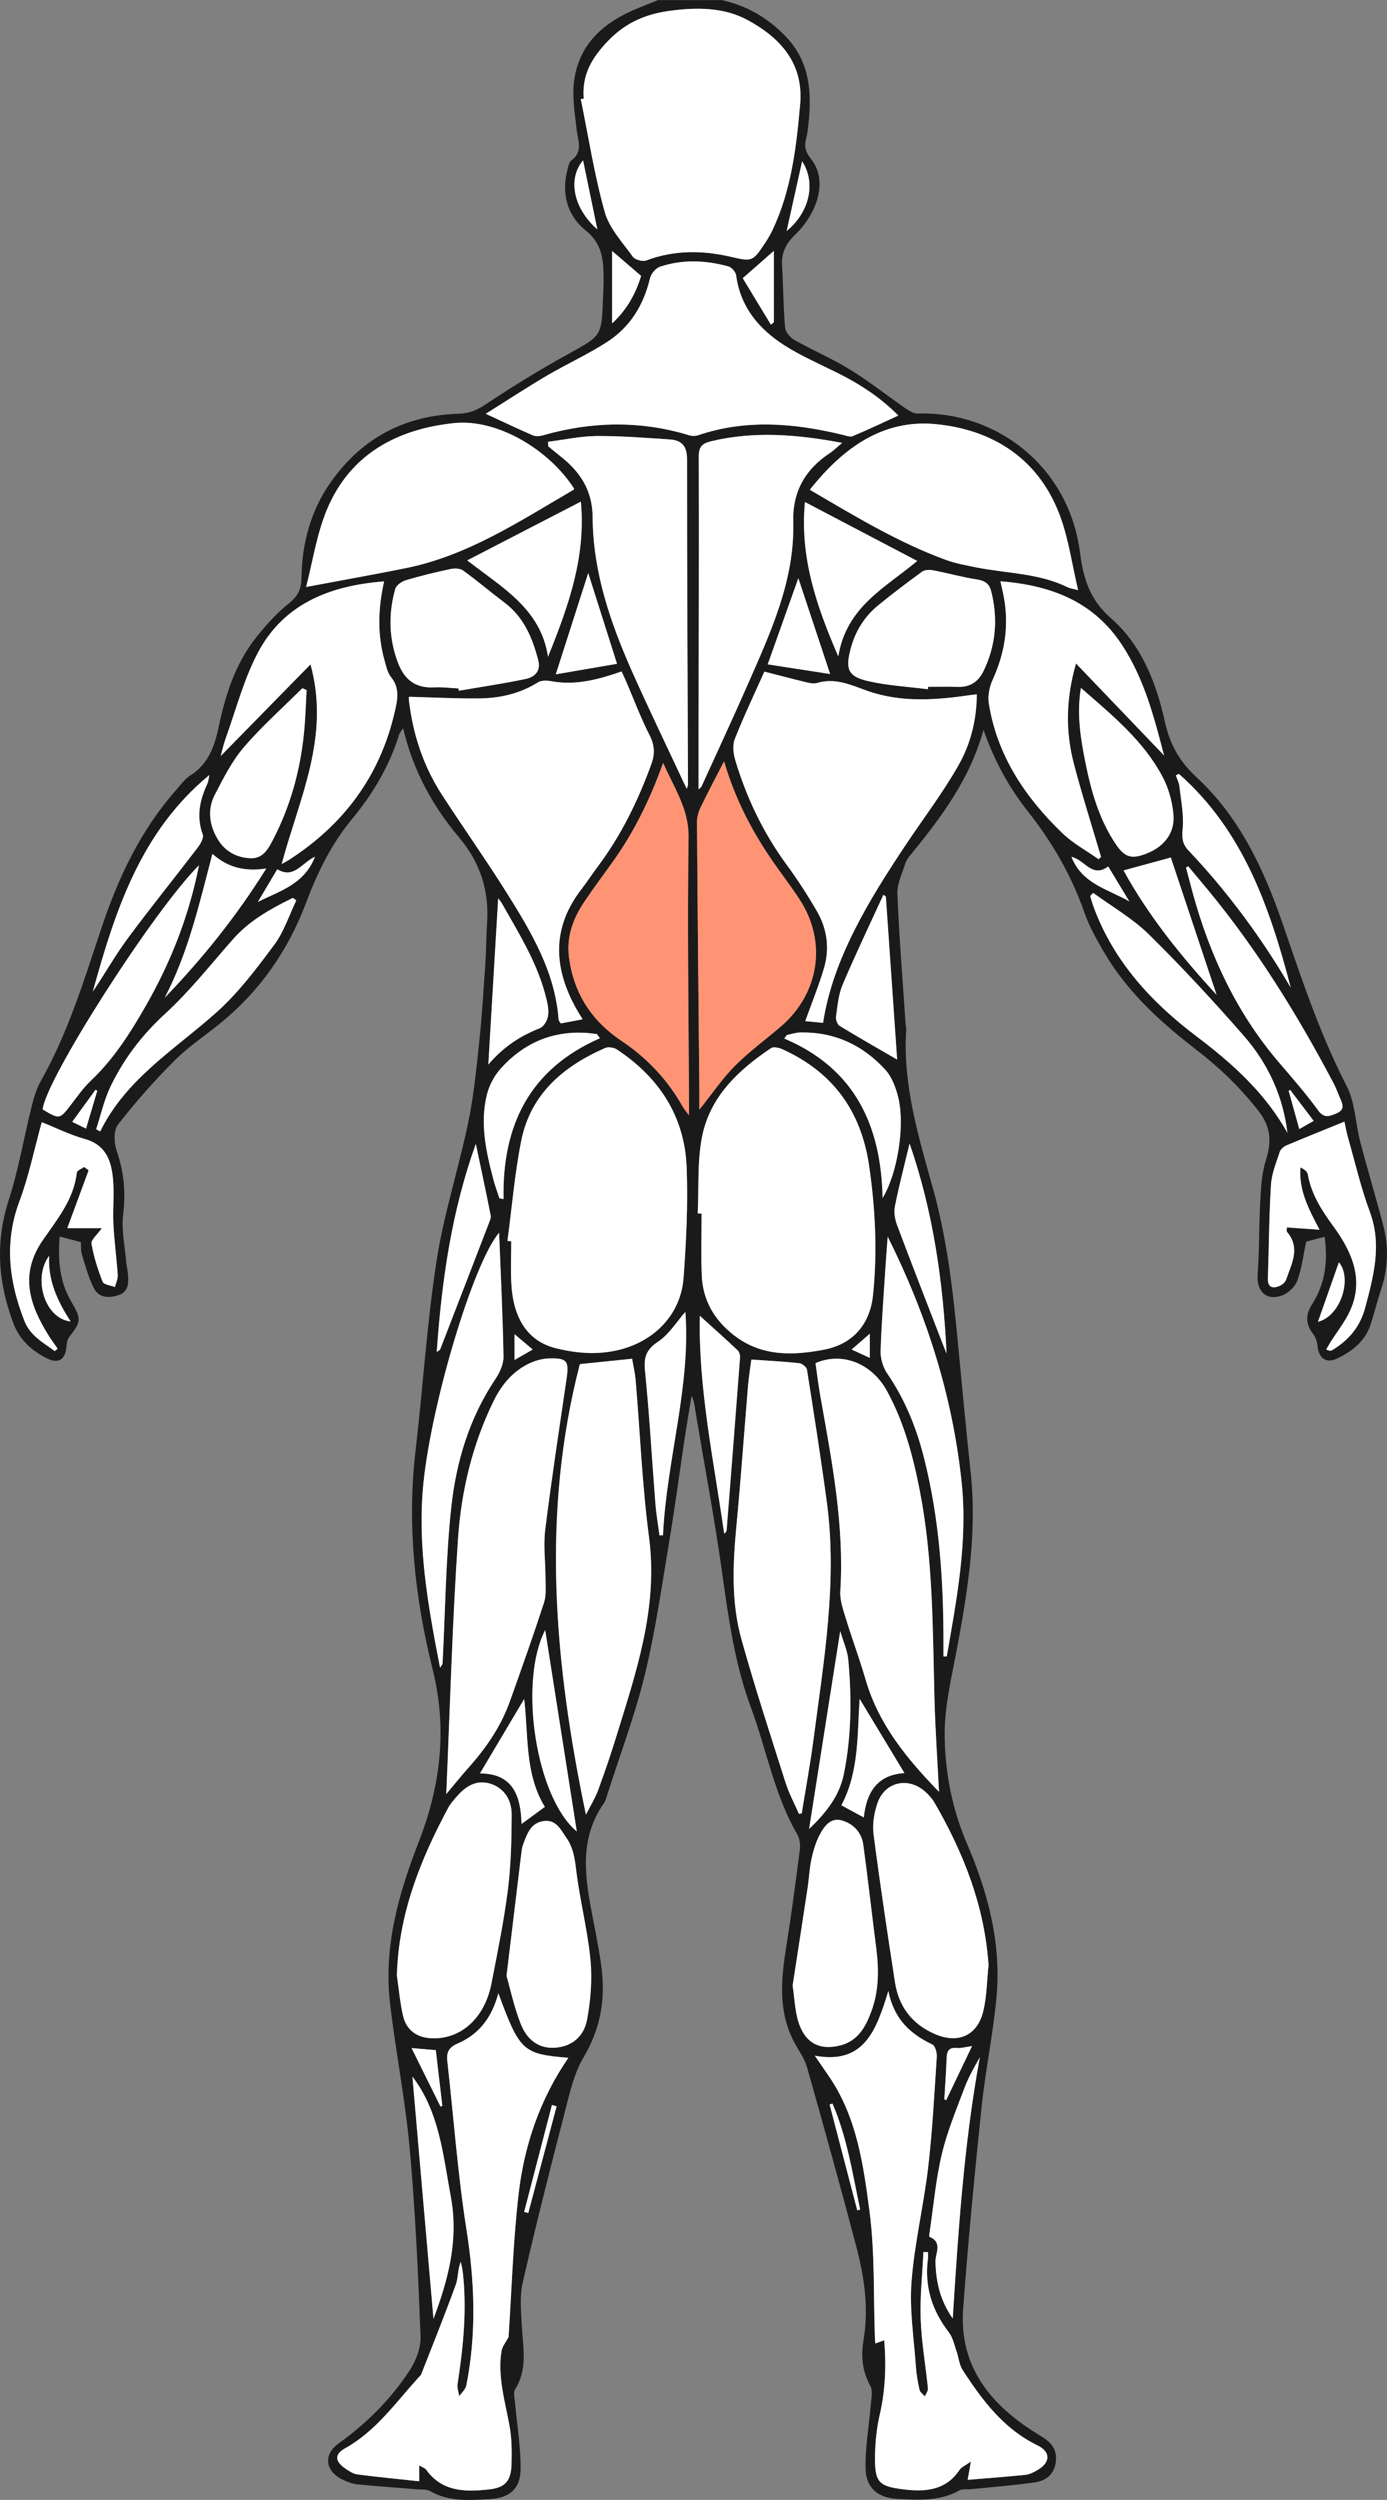 <?xml version="1.0" encoding="UTF-8"?>
<svg id="Capa_2" data-name="Capa 2" xmlns="http://www.w3.org/2000/svg" viewBox="0 0 567.34 1022.3">
  <rect x="0" y="0" width="567.34" height="1022.3" fill="#808080" stroke="none"/>
  <defs>
    <style>
      .cls-1 {
        fill: #fff;
      }

      .cls-2 {
        fill: #ff9474;
      }

      .cls-3 {
        fill: #1a1a1a;
      }
    </style>
  </defs>
  <g id="Capa_1-2" data-name="Capa 1">
    <path class="cls-3" d="m295.11,0c10.34,2.3,19.04,7.31,26.38,15.02,10.13,10.65,10.62,23.48,9.07,36.89-.17,1.48-.34,2.99-.74,4.42-.92,3.29-.55,5.54,1.93,8.69,4.74,6.03,4.2,13.59,1.07,20.4-1.76,3.82-4.38,7.51-7.42,10.41-3.8,3.61-5.83,7.4-5.51,12.68.52,8.47.51,16.97,1.23,25.42.16,1.83,2.09,4.11,3.82,5.09,7.53,4.25,15.54,7.67,22.88,12.19,7.76,4.77,14.93,10.5,22.44,15.69,1.53,1.06,3.47,2.28,5.17,2.22,31.98-1.05,61.74,21.49,66.31,56.68,1.4,10.75,3.88,19.3,12.75,27.07,12.36,10.82,18.47,26.22,21.99,42.28,1.96,8.96,5.8,16.09,12.91,22.66,17.48,16.16,27.44,37.27,35.13,59.54,7.8,22.59,15.25,45.29,26.29,66.68,3.53,6.83,3.62,15.39,5.63,23.06,2.98,11.4,6.42,22.69,9.38,34.09,2.26,8.71,1.99,17.44-.88,26.07-1.57,4.72-2.74,9.58-4.27,14.32-2.21,6.82-7.43,10.92-13.54,13.91-4.57,2.24-7.69.06-8.19-4.97-.17-1.69-.72-3.6-1.74-4.9-3.22-4.11-3.26-7.95-.44-12.35,5.36-8.35,6.44-17.59,5.06-27.49-2.75.73-5.27,1.39-7.54,1.99-1.16,5.42-1.77,10.92-3.64,15.96-.95,2.55-3.83,5.27-6.44,6.14-6.52,2.18-10.29-2.02-9.77-8.83.75-9.73.51-19.53,1.05-29.28.32-5.73.55-11.68,2.26-17.07,2.38-7.53,2.33-13.54-2.91-20.29-7.45-9.59-15.96-17.77-25.51-25.12-14.72-11.33-28.36-23.78-37.83-40.05-3-5.15-5.98-10.46-7.93-16.06-5.31-15.26-13.26-28.91-23.24-41.51-7.86-9.93-13.74-20.98-18.04-33.19-5.42,19.96-17.34,35.9-30.02,51.39-.73.9-1.52,1.87-1.85,2.95-1.28,4.21-3.51,8.51-3.34,12.7.72,17.77,2.17,35.52,3.36,53.27.06.83.29,1.66.24,2.48-1.44,22.51,5.09,43.68,11,64.93,5.73,20.61,8.15,41.73,10.16,62.93,1.68,17.72,3.33,35.44,5.23,53.13,2.61,24.32-1.17,48.09-5.6,71.86-2.18,11.71-5.13,23.56-5.05,35.33.1,15.21,3,30.25,9.17,44.6,8.48,19.72,13.96,40.38,12.08,62.08-1.32,15.21-4.55,30.25-6.14,45.45-2.86,27.45-5.51,54.93-7.54,82.45-1.81,24.45,11.98,40.24,31.47,52,4.38,2.64,6.98,5.33,6.44,10.54-.53,5.14-3.89,7.88-8.41,8.55-8.69,1.29-17.48,1.92-26.22,2.82-1.64.17-3.58-.21-4.89.53-7.87,4.45-16.4,3.87-24.87,3.5-8.23-.36-13.24-4.34-13.44-12.46-.21-8.69,1.42-17.41,2.13-26.13.21-2.56.91-5.65-.18-7.64-3.3-6.04-3.92-12.13-2.79-18.77,2.23-13.05.29-25.93-3.03-38.51-6.42-24.41-13.19-48.72-20.07-73.01-1.01-3.58-3.37-6.78-5.16-10.13-6.8-12.69-5.46-25.99-3.31-39.47,2.1-13.12,3.84-26.29,5.53-39.47.26-2.02-.08-4.51-1.08-6.24-9.38-16.18-12.53-34.61-18.94-51.85-6.78-18.25-9.26-37.31-11.96-56.42-2.99-21.2-6.98-42.25-10.5-63.37-.42-2.54-.59-5.12-1.8-7.75-.97,5.94-1.99,11.86-2.89,17.81-2.05,13.62-3.84,27.28-6.11,40.86-3.09,18.47-5.69,37.09-10.09,55.26-4.06,16.75-10.21,32.98-15.46,49.44-.35,1.1-.64,2.31-1.28,3.23-10.45,14.84-7.72,30.92-4.57,47.08,1.33,6.85,2.72,13.71,3.58,20.62,1.6,12.85-.53,24.75-7.36,36.27-4.13,6.96-5.88,15.48-7.96,23.49-5.91,22.83-11.7,45.69-16.95,68.68-1.3,5.69-.67,11.91-.35,17.86.46,8.75,2.45,17.54-2.75,25.75-.8,1.27-.22,3.5-.06,5.27.8,9.06,2.35,18.12,2.31,27.18-.03,8.22-4.51,12.03-12.63,12.46-8.29.44-16.64,1.19-24.36-3.28-1.44-.83-3.54-.58-5.34-.73-8.11-.67-16.24-1.23-24.34-2.02-1.94-.19-3.9-.91-5.69-1.72-7.52-3.42-8.66-10.32-2.03-15.07,11.39-8.15,21.11-17.9,28.79-29.47,2.69-4.06,4.85-9.53,4.67-14.26-.97-25.59-2.13-51.19-4.43-76.69-1.79-19.84-5.7-39.48-8.04-59.28-2.73-23.11,3.37-44.79,11.68-66.11,8.93-22.92,11.84-46.22,5.73-70.72-7.31-29.34-10.53-59.2-6.97-89.55,3.02-25.76,4.6-51.72,8.55-77.32,2.95-19.14,9.03-37.78,12.99-56.8,2.26-10.84,3.33-21.95,4.5-32.99,1.14-10.75,1.78-21.55,2.52-32.34.36-5.31.3-10.65.67-15.95.93-13.39-2.69-24.86-11.57-35.39-10.77-12.77-18.75-27.41-22.77-44.53-.75,1.2-1.39,1.88-1.64,2.69-3.99,12.91-10.79,24.27-19.35,34.61-8.49,10.24-14.14,22.01-18.79,34.32-7.2,19.08-18.44,35.32-34.15,48.37-6.4,5.32-13.5,9.91-19.36,15.75-8.32,8.29-16.16,17.15-23.37,26.41-1.84,2.37-1.61,7.54-.48,10.79,2.96,8.55,3.73,16.93,2.62,25.94-.76,6.14.67,12.55,1.2,18.83.18,2.15.74,4.27.85,6.42.16,3.25-.05,6.41-3.92,7.71-4.05,1.36-8.07,1.12-10.1-2.81-2.24-4.33-3.47-9.2-4.93-13.9-.47-1.52-.28-3.26-.39-4.95-2.92-.77-5.6-1.47-8.68-2.28-.72,9.49-.11,18.37,4.76,26.62,4.25,7.2,4.04,8.07-.9,14.58-.71.94-.97,2.37-1.05,3.6-.39,5.54-3.28,7.46-8.21,4.91-6.02-3.11-10.88-7.32-13.44-14.05-6.37-16.73-7.58-33.32-1.96-50.68,3.97-12.26,6.09-25.12,9.22-37.67.92-3.68,1.95-7.5,3.8-10.76,11.14-19.69,17.69-41.16,24.78-62.43,6.9-20.68,16-40.15,30.59-56.66,1.87-2.12,3.59-4.59,5.91-6.05,7.44-4.7,9.9-12.03,11.59-19.98,2.75-12.95,6.72-25.48,14.99-36.05,4.07-5.2,8.59-10.24,13.73-14.33,3.73-2.96,5.05-5.91,5.11-10.42.2-14.29,3.86-27.74,12.18-39.43,12.67-17.83,30.28-27.06,52.15-27.67,4.39-.12,7.56-1.54,11.2-3.96,10.89-7.28,22.1-14.12,33.57-20.46,13.5-7.46,13.67-7.16,14.22-22.43.1-2.83.27-5.66.25-8.49-.05-7.44-.39-14.06-7.41-19.7-7.44-5.98-9.97-15.13-7.32-24.93.34-1.27.62-2.95,1.54-3.61,4.89-3.56,2.69-8.02,2.19-12.5-.74-6.73-1.96-13.69-1.03-20.28,2.18-15.44,12.75-24.19,26.54-29.68,2.58-1.03,5.16-2.08,7.74-3.12,8.66,0,17.32,0,25.99,0Zm-56.34,40.33c-.4.06-.81.12-1.21.18,3.15,15.42,5.56,31.05,9.79,46.16,1.87,6.67,7.27,12.43,11.49,18.29.9,1.25,4,2.1,5.48,1.54,11.33-4.27,22.77-4.2,34.33-1.56,9.08,2.08,9.19,2.16,14.44-5.81,1.09-1.66,2.11-3.4,2.95-5.19,7.64-16.22,9.68-33.69,11.24-51.24,1.49-16.8-8.07-27.24-21.47-34.5-9.77-5.3-20.91-5.25-31.71-3.81-9.61,1.28-17.99,4.62-25.31,12.24-6.79,7.06-10.83,13.99-10.03,23.68Zm-31.2,467.13c.52.06,1.04.11,1.55.17,0,5.82-.27,11.66.05,17.47.81,14.37,6.95,23.45,18.13,26.23,5.27,1.31,10.86,2.14,16.27,1.98,20.54-.62,34.76-13.72,36.02-30.59,1.12-15.06,1.87-30.24,1.28-45.31-.81-20.87-11.26-36.82-28.58-48.25-1.23-.81-3.52-1.13-4.82-.56-17.11,7.51-30.48,18.85-34.28,38.01-2.67,13.46-3.8,27.23-5.62,40.86Zm77.83-11.23c.53,0,1.06.02,1.6.03,0,8.47-.29,16.95.08,25.41.43,10.02,5.04,17.99,12.96,24.22,11.3,8.88,24.12,8.52,37.09,6.03,11.85-2.27,18.77-10.49,19.99-22.34,1.8-17.62.96-35.07-1.57-52.64-3.25-22.52-14.72-38.33-35.25-47.75-1.45-.67-3.82-1.28-4.87-.58-13.44,8.98-25.07,19.92-28.27,36.38-1.97,10.14-1.25,20.81-1.74,31.24Zm-118.03-211.28c.02-.1-.22.38-.17.82,1.55,14.09,5.84,27.29,13.55,39.2,8.76,13.53,18.11,26.68,26.65,40.34,9.97,15.93,19.65,32.11,21.08,51.59.04.57.59,1.1.88,1.6,3.04-.57,5.84-1.09,8.95-1.68-1.12-1.87-1.93-3.12-2.66-4.42-9.32-16.77-10-33.13,2.27-48.91,2.24-2.89,4.22-5.98,6.41-8.9,9.68-12.87,16.64-27.14,22.12-42.22,1.51-4.15,1.3-7.7-.79-11.8-3.62-7.07-6.39-14.58-9.54-21.9-.63-1.46-1.33-2.88-1.89-4.1-9.74,3.42-18.96,5.8-28.84,3.97-1.72-.32-3.98-.36-5.35.49-7.31,4.57-15.36,6.45-23.75,6.56-9.56.13-19.14-.4-28.94-.66Zm169.32,133.33c3.87-25.81,18.68-50.14,33.9-72.93,7.19-10.76,15.08-21.11,21.45-32.33,4.96-8.72,7.49-18.62,7.52-29.07-.91.1-1.39.14-1.87.21-14.41,2.12-28.96,3.33-42.9-1.63-6.85-2.43-13.13-5.45-20.57-3.21-1.34.4-3.01.05-4.45-.3-5.75-1.39-11.46-2.9-17.1-4.35-4.04,9.05-8.39,18.17-12.1,27.55-.99,2.5-.61,5.97.2,8.67,4.6,15.38,11.44,29.69,20.99,42.71,4.51,6.14,8.68,12.58,12.48,19.19,4.14,7.2,5.18,15.16,2.81,23.15-2.15,7.24-5.02,14.27-7.66,21.65,2.16.21,4.58.44,7.3.71Zm-132.83,396.84c-2.66,10.07-8.03,16.82-16.59,20.52-3.54,1.53-4.7,3.49-4.29,7.12,2.58,22.95,4.24,46.04,7.82,68.83,3.37,21.46,4.19,42.64-.05,63.93-.32,1.59-1.9,2.93-2.89,4.38-.25-1.64-.93-3.34-.69-4.9,2.36-15.33,3.93-30.68,2.1-46.19-.15-1.31-.53-2.59-.8-3.88-1.3,3.25-1,6.58-2.04,9.42-4.45,12.2-9.28,24.26-14.02,36.35-.29.73-1,1.32-1.55,1.93-9.21,10.2-17.19,21.6-29.64,28.54-4.53,2.53-4.23,5.36.1,8.35,1.48,1.03,3.18,2.14,4.9,2.36,8.31,1.08,16.65,1.88,25.26,2.8v-6.5c1.31.79,2.36,1.09,2.86,1.78,6.57,9.12,16.06,9.1,25.7,8.06,6.56-.71,9.01-3.47,9.2-10.19.15-5.13.14-10.37-.74-15.39-1.81-10.28-5.04-20.38-3.35-30.98.31-1.95,1.82-3.7,2.89-5.78,1.27-19.05,1.83-38.84,4.1-58.44,2.3-19.92,8.71-38.78,20.36-55.73-18.63-1.54-19.9-2.7-28.63-26.4Zm157.83,141.91c.89,10.6.44,20.58-1.86,30.56-1.22,5.29-1.79,10.83-1.89,16.27-.21,11.31,1.26,12.96,12.45,14.22,8.59.97,16.71.12,22.13-8.08.74-1.12,2.28-1.7,4.62-3.37-.59,3.33-.88,5-1.31,7.46,8.21-.69,15.97-1.24,23.7-2.06,1.74-.19,3.49-1.12,5.04-2.05,5.19-3.11,5.21-7.35-.25-10.01-13.8-6.72-22.52-18.4-30.53-30.75-1.46-2.26-1.66-5.31-2.59-7.95-.91-2.57-1.5-5.45-3.1-7.53-6.84-8.87-9.97-18.66-8.55-29.84.12-.96.02-1.95.02-2.92-.62-.02-1.23-.04-1.85-.06-.42,9.16-1.43,18.35-1.11,27.49.34,9.44,2.02,18.84,2.96,28.27.1,1.04-.81,2.19-1.25,3.29-.76-.89-1.96-1.68-2.19-2.69-.7-3.07-1.25-6.21-1.47-9.35-.79-11.59-2.68-23.28-1.81-34.76,1.19-15.69,4.97-31.17,6.81-46.84,1.76-15.01,2.53-30.15,3.53-45.24.11-1.68-.63-4.46-1.79-5.01-8.94-4.25-15.71-10.26-18.02-21.9-4.94,16.13-9.9,30.2-30.1,26.45,2.24,3.27,4.22,6.12,6.16,8.99,11.07,16.45,13.72,35.66,16.21,54.47,2.26,17.06,1.6,34.51,2.23,51.78.03.8.12,1.59.19,2.46,1.24-.45,2.22-.81,3.62-1.31ZM198.7,169.22c7.58,3.5,13.39,6.28,19.3,8.81,1.16.5,2.82.34,4.11-.03,19.99-5.71,39.94-6.08,59.93.03,1.12.34,2.55.28,3.67-.1,19.65-6.62,39.29-4.87,58.95-.13,1.37.33,3.04,1,4.16.53,6.17-2.58,12.21-5.46,18.63-8.4-7.72-7.83-16.65-13.43-26.26-18.12-6.86-3.35-13.9-6.49-20.31-10.58-10.46-6.66-18.02-15.65-19.76-28.59-.19-1.38-1.82-3.31-3.15-3.68-9.31-2.58-18.76-2.96-28.01.11-1.74.58-3.65,2.9-4.09,4.74-2.56,10.87-8.07,19.85-17.34,25.9-7.9,5.15-16.6,9.07-24.75,13.86-8.23,4.84-16.22,10.09-25.08,15.64Zm40.97,572.86c2.1-4.15,3.84-6.92,4.94-9.92,2.58-7.01,5.02-14.08,7.22-21.21,8.27-26.8,17.47-53.28,13.64-82.31-2.8-21.23-3.65-42.71-5.46-64.08-.27-3.19-1.03-6.34-1.46-8.93-7.97.82-15.02,1.55-21.37,2.2-15.85,61.19-10.53,121.95,2.48,184.24Zm87.12-.34c.39-.05.77-.11,1.16-.16,1.63-10.14,3.51-20.25,4.84-30.43,4.2-32.13,9.8-64.23,5.43-96.82-2.43-18.12-5.28-36.18-8.13-54.23-.17-1.06-1.98-2.52-3.15-2.64-6.24-.68-12.51-.98-19.6-1.48-.43,3.38-1.05,7.07-1.36,10.79-1.6,19.06-2.93,38.14-4.74,57.18-1.5,15.67-2.18,31.36,2.09,46.6,5.51,19.66,11.86,39.09,18.04,58.55,1.38,4.35,3.6,8.43,5.43,12.64Zm57.31-8.99c-.64-12.75-1.52-25.32-1.85-37.9-.75-28.58-.52-57.21-6.05-85.45-2.76-14.08-6.43-27.85-13.36-40.52-6.22-11.37-18.34-16.19-29.26-11.44.65,4.44,1.2,9.04,2,13.6,4.68,26.34,9.84,52.61,8.15,79.64-.24,3.8,1.25,7.8,2.39,11.57,2.51,8.25,5.56,16.34,7.96,24.62,5.36,18.5,17.16,32.65,30.02,45.88Zm-201.57.93c3.15-3.74,6.12-7.45,9.28-10.99,7.14-8.02,13.12-16.77,16.76-26.93,4.8-13.42,9.57-26.86,13.98-40.42.99-3.04.6-6.57.6-9.88,0-6.64-.93-13.38-.12-19.91,2.56-20.59,5.72-41.11,8.72-61.65,1.07-7.33.28-8.62-7.23-8.39-3.02.09-6.25,1.09-8.94,2.51-6.22,3.26-10.51,8.54-13.6,14.82-8.79,17.86-13.31,37.03-14.63,56.6-2.35,34.59-3.27,69.28-4.8,104.24Zm-57.31-493.65c14.52-2.73,27.68-5.06,40.78-7.7,25.47-5.13,46.73-19.33,68.67-32.07.1-.06.09-.3.13-.46-10.23-15.98-31.43-28.61-49.03-26.78-23.27,2.42-42.61,12.67-52.07,35.44-4.19,10.09-5.8,21.25-8.49,31.57Zm206.04-39.74c18.56,10.86,36.15,21.55,55.59,28.66,4.02,1.47,8.32,2.27,12.54,3.1,12.49,2.47,25.55,2.33,37.33,8.11.91.45,1.99.56,4.29,1.19-2.51-10.66-3.87-20.63-7.22-29.88-8.56-23.62-27.38-35.73-51.07-38.02-21.43-2.07-37.86,9.64-51.45,26.85Zm-107.09-19.63c.02.61.03,1.21.05,1.82,1.66,1.36,3.29,2.75,4.98,4.07,8.12,6.34,13.14,13.99,13.21,24.92.13,22.35,7.23,43.11,16.19,63.25,6.74,15.15,13.97,30.08,20.98,45.1.36.77.73,1.53,1.32,2.74.32-.97.52-1.28.52-1.59-.16-44.42-.41-88.83-.39-133.25,0-5.4-2.26-7.73-7.11-8.03-9.93-.63-19.88-1.46-29.82-1.39-6.65.05-13.29,1.52-19.94,2.35Zm47.08,131.32c-5.55,15.48-12.13,28.66-20.81,40.75-3.88,5.4-7.88,10.73-11.56,16.26-4.52,6.8-7.23,14.13-6.12,22.57,1.95,14.79,9.32,26,21.65,34.24,10.41,6.95,18.75,15.89,24.9,26.84.48.86,1.16,1.61,2.52,3.48,0-2.83,0-4.27,0-5.72-.14-35.95-.73-71.91-.17-107.85.18-11.57-5.7-19.93-10.41-30.56Zm73.21-130.88c-18.49-3.48-35.94-4.88-53.49-.68-3.5.84-5.14,2.03-5.13,6.16.12,37.46-.03,74.92-.1,112.38-.01,7.85,0,15.71,0,23.84.55-.52,1.03-.78,1.21-1.18,6.33-13.9,12.78-27.75,18.92-41.74,9.35-21.32,19.27-42.52,18.61-66.64-.33-12.22,4.94-21.38,15.03-28.01,1.48-.97,2.74-2.27,4.95-4.13Zm-48.28,130.23c-3.58,6.96-6.7,12.8-9.57,18.77-.89,1.85-1.53,4.05-1.51,6.08.26,36.61.63,73.21.97,109.81.02,2.36,0,4.72,0,7.78,5.31-6.64,9.41-12.74,14.5-17.86,5.72-5.76,12.34-10.62,18.55-15.89,16.03-13.6,19.32-34.88,7.92-52.26-3.83-5.84-8.14-11.35-12.04-17.14-8.01-11.87-14.49-24.52-18.82-39.3Zm-180.94,41.99c1.68-.94,2.24-1.22,2.77-1.56,22.55-14.48,37.45-34.41,43.47-60.73,1.12-4.89,2.16-9.54-1.49-14.06-1.48-1.84-2.02-4.52-2.7-6.9-2.99-10.58-2.67-21.25-.17-32.32-22.32,1.76-41.26,9.19-51.85,29.57-5.67,10.91-8.81,23.14-13.01,34.81-.95,2.64-1.52,5.41-1.97,7.02,11.65-11.88,23.73-24.21,36.72-37.46,8.16,29.7-4.58,54.64-11.78,81.64Zm293.97-115.62c.47,2.1.88,3.83,1.23,5.56,2.41,11.97.76,23.37-4.3,34.48-1.33,2.93-2.17,6.65-1.68,9.76,3.36,21.46,14.88,38.54,30.16,53.25,4.32,4.16,9.81,7.1,14.76,10.6.33-.31.67-.62,1-.92-3.72-12.64-7.73-25.2-11.07-37.94-3.45-13.13-3.42-26.36.82-41.19,12.75,13.31,24.61,25.69,36.21,37.8-.34.7-.04.38-.1.16-4.09-15.76-8.12-31.49-17.21-45.41-11.72-17.96-29.19-24.51-49.82-26.16Zm-246.87,570.08c.82,5.56,1.28,11.2,2.56,16.66,1.36,5.81,5.69,8.81,11.61,9.07,11.99.53,21.78-8.24,24.52-22.39,2.47-12.7,5.09-25.41,6.71-38.23,1.29-10.16,1.51-20.49,1.56-30.75.02-5.56-2.57-10.55-8.22-12.56-6-2.13-10.62.82-14.43,5.29-1.18,1.39-2.44,2.78-3.29,4.37-11.5,21.41-20.33,43.63-21.01,68.54Zm242.01-4.2c-1.62-24.07-10.15-45.68-21.97-66.19-1.06-1.83-2.55-3.53-4.16-4.91-6.94-5.97-16.36-3.74-19.31,4.92-1.35,3.97-2.12,8.57-1.59,12.68,2.62,20.23,5.66,40.4,8.77,60.56,1.53,9.89,6.94,17.07,16.25,21.12,9.56,4.16,17.46.72,19.89-9.44,1.45-6.07,1.46-12.47,2.12-18.73Zm-80.13,8.37c.77,5.24.93,9.96,2.21,14.36,2.62,8.98,8.66,12.41,17.57,10.03,7.2-1.92,10.35-8.01,12.61-14.38,2.95-8.32,2.9-16.94,1.77-25.63-1.82-14-3.35-28.04-5.27-42.03-.69-5.02-4.09-8.56-8.82-9.89-4.51-1.27-7.13,2.37-8.92,5.72-1.66,3.09-2.68,6.62-3.45,10.07-.83,3.71-.94,7.58-1.51,11.36-2.06,13.62-4.17,27.23-6.19,40.37Zm-117.03-4.02c1.57,5.46,3.12,12.91,5.89,19.87,2.21,5.53,6.49,9.78,13.26,9.59,7.54-.2,12.54-4.69,13.8-11.5,1.48-8.02,2.17-16.47,1.38-24.55-1.21-12.34-4.39-24.49-5.86-36.82-.57-4.77-1.26-9.11-3.99-13.01-2.34-3.33-4.16-7.6-9.4-6.8-5.13.78-6.59,5.05-8.13,9.13-.35.93-.63,1.91-.75,2.89-1.99,16.31-3.95,32.63-6.19,51.19Zm-19.67-526.43c.05.31.11.63.16.94,9.12-1.57,18.29-2.91,27.33-4.82,3.57-.76,6.31-3.11,5.14-7.64-2.37-9.17-5.89-17.6-13.8-23.57-5.7-4.3-11.15-8.95-16.93-13.13-1.25-.9-3.56-.95-5.21-.59-6.11,1.31-12.21,2.78-18.2,4.57-1.69.51-3.92,2.04-4.34,3.54-2.79,9.98-2.68,19.9.96,29.81,2.63,7.16,7.1,10.88,14.92,10.45,3.3-.18,6.64.27,9.96.44Zm192.03.33c.03-.33.06-.66.1-1,4,0,8-.12,11.99.03,5.09.19,8.51-1.97,10.71-6.54,5.04-10.48,5.95-21.29,3.11-32.52-.82-3.25-2.67-4.37-5.92-4.87-6.04-.93-11.96-2.61-17.96-3.76-1.41-.27-3.34-.17-4.42.61-6.06,4.4-12.02,8.94-17.83,13.66-5.7,4.64-9.44,10.6-11.34,17.78-2.25,8.49-1.16,11.43,7.43,13.36,7.89,1.77,16.08,2.22,24.14,3.25Zm-199.54,400.19c.74-1.22,1.01-1.47,1.03-1.73,1.1-21.23,1.28-42.57,3.53-63.68,2-18.73,7.39-36.79,18.16-52.81,1.76-2.62,3.3-6.08,3.24-9.11-.3-16.7-1.13-33.38-1.8-50.61-10.56,12.4-27.55,69.27-30.93,102.18-2.62,25.44,1.8,50.16,6.78,75.76Zm183.1-176.33c-.24,3.3-.52,6.6-.73,9.91-.79,12.26-1.77,24.52-2.17,36.8-.1,3.09.98,6.73,2.74,9.29,7.16,10.44,11.81,21.91,14.91,34.04,6.46,25.3,8.15,51.13,8.06,77.13,0,1.51,0,3.02,0,4.52.45,0,.9,0,1.35,0,4.08-23.6,8.65-47.04,6.07-71.39-3.75-35.39-14.38-68.58-30.23-100.3Zm179.36,46.18c1.02.32,1.32.5,1.62.49.31,0,.66-.12.93-.29,6.74-4.13,11.36-9.51,13.48-17.57,3.41-12.96,6.81-25.51,1.81-38.98-3.68-9.92-6.06-20.33-8.97-30.53-.56-1.96-.9-3.99-1.41-6.32-8.4,3.42-16.09,6.48-23.72,9.72-1.11.47-2.39,1.57-2.74,2.66-1.42,4.39-3.29,8.84-3.57,13.36-.79,12.74-.85,25.52-1.27,38.28-.12,3.77,1.85,4.35,4.74,3.18,1.11-.45,2.37-1.56,2.74-2.65,2.17-6.41,5.96-12.88.33-19.47-.3-.35-.04-1.19-.04-1.82,4.27.3,8.24.57,13.35.93-4.76-8.99-8.55-16.46-7.79-25.47,1.41.69,2.78,1.63,2.98,2.77,1.43,8.11,5.63,14.69,10.41,21.22,8.43,11.5,13.41,23.83,5.26,37.75-1.84,3.14-4.03,6.08-6.02,9.14-.73,1.12-1.36,2.3-2.12,3.61Zm-520.04.64l1.18-.98c-1.25-1.81-2.57-3.57-3.73-5.43-7.78-12.49-11.95-24.93-2.43-38.82,5.85-8.53,12.79-16.76,14-27.79.09-.86,1.96-1.52,3-2.28.61.45,1.22.91,1.84,1.36-2.81,7.63-5.63,15.26-8.73,23.67h14.11c-1.91,2.75-4.48,4.79-4.21,6.34.92,5.31,2.57,10.54,4.55,15.57.47,1.2,3.29,1.47,5.03,2.17.4-1.65,1.24-3.32,1.14-4.94-.46-6.95-1.41-13.88-1.77-20.83-.29-5.64.33-11.34-.05-16.97-.54-8.01-2.36-15.21-11.77-17.85-6.1-1.71-11.87-4.6-17.48-6.84-3.11,11.27-5.28,22.09-9.11,32.3-6.31,16.82-4.31,32.85,2.01,48.97,2.41,6.16,7.73,8.86,12.44,12.37Zm103-270.31c-.58-.26-1.15-.53-1.73-.79-8.04,8.01-16.59,15.59-23.95,24.18-4.88,5.7-8.39,12.68-11.87,19.42-3.1,6-2.26,12.32,1.15,18.09,3.01,5.09,7.89,7.69,13.64,7.85,5.11.14,7.25-4.16,9.23-8,6.98-13.58,10.94-28.06,12.46-43.21.58-5.82.73-11.69,1.07-17.53Zm360.6,72.05c-.29.16-.59.32-.88.48.91,3.45,1.8,6.92,2.74,10.36,6.98,25.46,17.87,48.93,35.14,69.18,5.5,6.45,11.13,12.82,16.09,19.67,2.53,3.5,4.58,2.56,7.53,1.35,3.48-1.42,2.68-3.59,1.6-6.04-.94-2.13-1.7-4.34-2.79-6.39-14.71-27.82-31.17-54.52-51.26-78.85-2.7-3.27-5.44-6.51-8.16-9.77Zm-43.88-72.96c-1.77,10.76-.11,20.73,1.89,30.65,2.36,11.76,5.64,23.22,12.44,33.31,3.69,5.47,6.55,6.16,12.74,3.68,7.17-2.87,11.52-8.56,10.77-16.13-.51-5.12-1.98-10.47-4.36-15.02-7.79-14.84-20.64-25.28-33.47-36.5Zm-360.72,72.49c-18.86,18.89-62.81,87.78-63.97,99.89,6.98,4.15,6.93,4.11,11.75-2.16,2.53-3.29,4.95-6.76,7.94-9.59,9.43-8.92,16.22-19.65,22.6-30.82,10.11-17.71,17.51-36.37,21.67-57.32Zm445.2,109.49c-1.79-15.11-8-28.43-17.84-39.7-12.45-14.26-25.35-28.19-38.84-41.47-6.69-6.58-15.13-11.39-22.78-17-.41.43-.81.86-1.22,1.29.53,1.68.99,3.4,1.61,5.04,8.27,21.94,23.46,38.41,41.79,52.27,14.65,11.08,28.16,23.13,37.29,39.57Zm-405.43-95.07c-.46-.35-.93-.7-1.39-1.04-8.93,4.39-17.59,9.14-24.36,16.78-9.16,10.34-17.74,21.33-27.88,30.61-9.45,8.64-16.85,18.39-22.3,29.67-2.67,5.52-3.99,11.69-5.93,17.57.55.29,1.11.59,1.66.88,10.59-21.61,30.69-33.59,47.69-48.82,8.93-8,16.34-17.88,23.55-27.57,3.95-5.31,6.03-12,8.96-18.07Zm116.4-163.07c-15.89,8.21-30.96,16-46.45,24.01,14.11,11.07,30.07,19.67,33.04,39.43,8.25-20.53,15.57-40.69,13.42-63.44Zm91.69.17c-2.12,22.48,4.59,42.26,13.64,63.12,3.26-20.34,19.28-28.14,32.28-39.04-15.16-7.95-30.21-15.84-45.91-24.08Zm-243.63,111.63c-28.09,23.14-38.53,55.49-47.66,88.54,4.83-7.12,9.04-14.65,14.12-21.53,9.28-12.57,19.12-24.72,28.61-37.13,1.2-1.57,2.74-4.12,2.23-5.52-2.69-7.33-1.26-14.03,1.85-20.73.51-1.1.57-2.41.85-3.62Zm396.58-.47c-.42.2-.83.39-1.25.59.5,1.5,1.29,2.98,1.46,4.51.64,5.84,1.9,11.79,1.32,17.54-.37,3.71-.03,6.11,2.44,8.72,14.44,15.27,27.05,31.94,38.06,49.83,1.26,2.05,2.48,4.13,3.72,6.2-8.57-32.78-19.48-64.25-45.75-87.39Zm-119.87,50.19c-.33-.26-.66-.53-.99-.79-5.61,12.25-11.43,24.41-16.69,36.8-1.71,4.02-2.08,8.66-2.71,13.06-.17,1.2.54,3.19,1.49,3.77,7.53,4.61,15.22,8.97,23.52,13.79-1.54-22.16-3.08-44.4-4.62-66.64Zm-1.32,123.23c6.1-10.08,9.16-29.47,6.43-40.9-.97-4.05-2.57-8.5-5.3-11.49-9.25-10.16-20.95-15.61-34.95-15.28-1.81.04-3.61.69-5.41,1.06-.33.47-.66.95-.99,1.42,29,12.28,39.6,35.71,40.21,65.19Zm-115.64-65.32c-.41-.57-.83-1.14-1.24-1.71-1.74-.18-3.48-.45-5.23-.53-13.69-.61-25.06,4.56-34.06,14.59-2.64,2.94-4.76,6.89-5.7,10.72-2.9,11.81-.34,23.41,2.7,34.87.67,2.54,1.61,5.01,2.42,7.51l1.68.34c-.59-30.11,10.62-53.19,39.42-65.79Zm-45.64,10.76c6.33-7.42,13.23-11.77,21.09-14.89,1.52-.6,2.92-2.94,3.28-4.71.44-2.17,0-4.64-.52-6.88-3.33-14.3-11.03-26.61-18.15-39.17-.59-1.03-1.38-1.94-1.66-2.34-1.31,22.08-2.63,44.39-4.03,67.98Zm189.96,512.77c2.27-35.79,4.58-71.5,11.09-106.8-2.29,4.09-4.62,8.11-6.23,12.4-3.37,8.96-7.11,17.89-9.31,27.17-2.45,10.3-3.36,20.96-4.93,31.47-.12.82-.37,2.28-.13,2.38,5.46,2.24,2.39,6.8,2.45,10.11.16,8.48,2.05,16.23,7.06,23.28Zm-119.95-320.25c.47-.01.95-.03,1.42-.04,1.48-30.88,11.43-60.88,9.15-91.33-3.45,3.9-6.58,9.12-11.17,12.19-4.91,3.28-5.88,6.4-5.32,11.99,1.82,18.03,2.82,36.14,4.24,54.21.34,4.34,1.1,8.66,1.67,12.98Zm16.51-89.77c-.63,29.7,5.72,59.26,9.96,89.07.76-.53.97-.99,1.01-1.47,1.86-23.54,3.71-47.08,5.48-70.62.07-.97-.37-2.3-1.06-2.94-5.09-4.78-10.31-9.44-15.39-14.04Zm-108.95,410.18c5.98-15.91,10.38-32.16,7.11-49.8-3.19-17.23-4.72-34.88-15.73-49.27,2.86,32.86,5.74,65.97,8.62,99.07ZM67.35,408.06c15.33-15.96,29.11-32.96,41.57-52.89-8.99,1.34-15.82-.46-22.03-5.99-5.36,20.54-9.93,40.51-19.53,58.88Zm111.29,144.79c.92-.65,1.31-.77,1.4-1,6.65-17.16,13.28-34.32,19.88-51.49.41-1.07.99-2.32.79-3.35-1.94-9.76-4.03-19.49-6.07-29.23-9.87,27.46-13.94,55.74-15.99,85.07Zm318.98-146.04c-6.37-19.1-12.77-38.3-18.72-56.14-6.24,1.71-12.57,3.44-19.33,5.28,10.21,18.63,23.78,35.37,38.05,50.86Zm-110.43,146.71c-1.43-29.1-5.37-57.61-15.14-85.91-2.18,9.15-4.35,17.38-6,25.72-.48,2.43.01,5.33.9,7.7,6.17,16.43,12.56,32.77,18.88,49.14.43,1.12.9,2.24,1.36,3.35Zm-151.25,195.45c-4.36-27.76-8.66-55.16-12.94-82.38-10.97,21.31-3.85,68.31,12.94,82.38Zm95.02-1.05c7.3-6.97,12.44-13.72,14.22-22.53,3.13-15.44,3.21-31.03,1.8-46.62-.34-3.76-2.03-7.39-3.3-11.73-4.28,27.19-8.41,53.47-12.73,80.88Zm-134.62-22.71c13.7.07,16.67,9.41,17,20.68,3.41-2.5,6.27-4.6,9.52-6.98-8.29-13.58-6.68-29.49-8.45-44.13-5.98,10.07-11.94,20.1-18.08,30.43Zm56.05-453.76c-4.24-13.38-8.2-25.86-11.77-37.1-4.07,12.71-8.51,26.56-13.27,41.4,8.22-1.41,16.57-2.84,25.04-4.3Zm117.57,453.63c-6.23-10.32-12.18-20.18-18.33-30.35-.98,14.95-.26,30-7.47,43.52,3.13,1.7,5.98,3.24,9.18,4.98,1.06-10.2,5.42-17.44,16.62-18.15Zm-30.4-449.45c-4.69-14.13-9.02-27.19-13-39.16-3.77,10.6-7.99,22.46-12.53,35.22,8.89,1.37,17.39,2.69,25.53,3.95Zm-89.17-143.37c6.55-6.07,9.8-12.78,11.87-19.42-4.24-3.64-7.93-6.8-11.87-10.19v29.61Zm64.96.52c.4-.34.8-.68,1.2-1.02v-29.17c-4.1,3.6-7.88,6.91-12.73,11.17,3.54,5.85,7.54,12.43,11.53,19.02Zm122.93,217.64c4.39,11.21,15.2,13.24,23.68,18.24-2.85-4.72-5.69-9.44-8.64-14.32-6.65,4.94-9.58-2.75-15.04-3.92Zm-324.85,5.06c-2.82,4.75-5.39,9.07-7.96,13.38,8.76-4.49,18.94-7.08,23.37-18.5-5.53,2.58-8.57,9.21-15.41,5.12Zm64.83,482.91c-3.33-.28-6.3-.54-9.91-.84,4.14,8.37,7.98,16.12,11.82,23.88.26-.07.52-.13.77-.2-.88-7.47-1.76-14.94-2.68-22.84ZM244.33,93.79c-2.02-9.77-3.88-18.81-5.83-28.22-6.42,7.59-3.93,19.7,5.83,28.22ZM20.1,513.57c-6.73,8.96-1.94,25.65,8.8,26.83-5.64-8.6-9.32-17.11-8.8-26.83Zm366.17,344.97c.26.1.52.19.78.29,3.44-7.2,6.88-14.39,10.57-22.09-2.86.39-4.52.92-6.12.77-3.03-.28-4.15.94-4.26,3.87-.21,5.72-.63,11.44-.96,17.16Zm-58.16-792.58c-2.17,9.75-4.21,18.95-6.33,28.52,9.33-7.65,12.11-19.61,6.33-28.52Zm210.99,474.59c9.37-2.35,14.12-17.81,8.57-24.33-2.72,7.72-5.58,15.84-8.57,24.33Zm-198.59,319.66c-.38.15-.76.3-1.14.45,3.77,14.41,7.53,28.82,11.3,43.23.39-.1.78-.21,1.18-.31-3.09-14.63-5.32-29.49-11.33-43.37Zm-112.81,1.14c-.64-.18-1.29-.36-1.93-.54-3.79,14.57-7.57,29.15-11.36,43.72l1.69.45c3.86-14.55,7.73-29.09,11.59-43.64ZM39.78,446.09c-.24-.15-.48-.3-.72-.44-3.08,4.25-6.16,8.49-9.53,13.12,2.3,1.13,3.96,1.94,5.65,2.76,1.64-5.53,3.12-10.48,4.59-15.44Zm497.57,12.29c-3.49-4.61-6.55-8.64-9.61-12.68-.21.12-.41.24-.62.36,1.42,5.11,2.84,10.23,4.34,15.65,2.12-1.2,3.82-2.17,5.88-3.34Zm-326.87,97.76c2.69-1.54,4.92-2.83,7.42-4.27-2.42-2.04-4.59-3.87-7.42-6.26v10.53Zm137.87-4.26c2.84,1.3,5.18,2.38,7.44,3.41v-9.87c-2.78,2.41-4.85,4.21-7.44,6.46Z"/>
    <path class="cls-1" d="m238.77,40.33c-.8-9.69,3.24-16.62,10.03-23.68,7.32-7.61,15.7-10.96,25.31-12.24,10.8-1.44,21.94-1.49,31.71,3.81,13.39,7.26,22.96,17.7,21.47,34.5-1.56,17.55-3.6,35.02-11.24,51.24-.85,1.8-1.86,3.53-2.95,5.19-5.26,7.97-5.36,7.89-14.44,5.81-11.55-2.65-23-2.71-34.33,1.56-1.48.56-4.59-.29-5.48-1.54-4.22-5.87-9.62-11.62-11.49-18.29-4.24-15.12-6.64-30.74-9.79-46.16.4-.06.81-.12,1.21-.18Z"/>
    <path class="cls-1" d="m207.57,507.46c1.82-13.63,2.95-27.4,5.62-40.86,3.8-19.16,17.17-30.5,34.28-38.01,1.3-.57,3.59-.25,4.82.56,17.32,11.43,27.77,27.38,28.58,48.25.58,15.07-.16,30.25-1.28,45.31-1.26,16.88-15.47,29.98-36.02,30.59-5.41.16-10.99-.67-16.27-1.98-11.19-2.78-17.33-11.86-18.13-26.23-.33-5.8-.05-11.64-.05-17.47-.52-.06-1.04-.11-1.55-.17Z"/>
    <path class="cls-1" d="m285.4,496.23c.49-10.43-.23-21.1,1.74-31.24,3.2-16.46,14.84-27.4,28.27-36.38,1.05-.7,3.42-.09,4.87.58,20.52,9.42,32,25.23,35.25,47.75,2.53,17.57,3.38,35.02,1.57,52.64-1.21,11.85-8.13,20.07-19.99,22.34-12.97,2.49-25.79,2.85-37.09-6.03-7.92-6.23-12.53-14.2-12.96-24.22-.37-8.45-.08-16.94-.08-25.41-.53,0-1.06-.02-1.6-.03Z"/>
    <path class="cls-1" d="m167.36,284.95c9.8.25,19.38.78,28.94.66,8.39-.11,16.44-1.99,23.75-6.56,1.37-.86,3.63-.81,5.35-.49,9.88,1.83,19.11-.56,28.84-3.97.56,1.22,1.27,2.64,1.89,4.1,3.14,7.32,5.92,14.82,9.54,21.9,2.09,4.09,2.3,7.64.79,11.8-5.48,15.08-12.43,29.35-22.12,42.22-2.2,2.92-4.17,6.02-6.41,8.9-12.27,15.79-11.59,32.15-2.27,48.91.72,1.3,1.53,2.56,2.66,4.42-3.1.58-5.91,1.11-8.95,1.68-.29-.5-.84-1.03-.88-1.6-1.43-19.48-11.11-35.66-21.08-51.59-8.55-13.66-17.9-26.81-26.65-40.34-7.71-11.92-12-25.11-13.55-39.2-.05-.45.19-.92.17-.82Z"/>
    <path class="cls-1" d="m336.68,418.28c-2.73-.26-5.14-.5-7.3-.71,2.64-7.37,5.52-14.4,7.66-21.65,2.37-7.98,1.33-15.95-2.81-23.15-3.8-6.61-7.97-13.04-12.48-19.19-9.55-13.02-16.38-27.33-20.99-42.71-.81-2.71-1.19-6.17-.2-8.67,3.71-9.38,8.06-18.5,12.1-27.55,5.64,1.45,11.36,2.97,17.1,4.35,1.44.35,3.11.7,4.45.3,7.45-2.24,13.73.78,20.57,3.21,13.95,4.96,28.49,3.75,42.9,1.63.48-.07.96-.11,1.87-.21-.03,10.45-2.57,20.36-7.52,29.07-6.37,11.22-14.27,21.57-21.45,32.33-15.22,22.79-30.04,47.13-33.9,72.93Z"/>
    <path class="cls-1" d="m203.85,815.12c8.73,23.7,10.01,24.86,28.63,26.4-11.65,16.96-18.05,35.81-20.36,55.73-2.26,19.59-2.83,39.39-4.1,58.44-1.08,2.08-2.58,3.84-2.89,5.78-1.69,10.6,1.54,20.71,3.35,30.98.89,5.02.89,10.26.74,15.39-.19,6.72-2.64,9.48-9.2,10.19-9.64,1.04-19.13,1.07-25.7-8.06-.5-.69-1.55-.99-2.86-1.78v6.5c-8.6-.92-16.95-1.72-25.26-2.8-1.71-.22-3.41-1.34-4.9-2.36-4.33-2.99-4.63-5.83-.1-8.35,12.45-6.95,20.43-18.34,29.64-28.54.56-.62,1.26-1.2,1.55-1.93,4.74-12.09,9.57-24.15,14.02-36.35,1.04-2.84.74-6.17,2.04-9.42.27,1.29.64,2.58.8,3.88,1.83,15.51.25,30.86-2.1,46.19-.24,1.56.44,3.26.69,4.9.99-1.46,2.58-2.79,2.89-4.38,4.25-21.3,3.43-42.47.05-63.93-3.58-22.79-5.24-45.88-7.82-68.83-.41-3.63.75-5.59,4.29-7.12,8.56-3.7,13.93-10.45,16.59-20.52Z"/>
    <path class="cls-1" d="m361.68,957.03c-1.39.5-2.37.86-3.62,1.31-.07-.86-.16-1.66-.19-2.46-.63-17.28.02-34.72-2.23-51.78-2.49-18.8-5.14-38.01-16.21-54.47-1.94-2.88-3.92-5.72-6.16-8.99,20.2,3.75,25.16-10.32,30.1-26.45,2.31,11.64,9.08,17.64,18.02,21.9,1.16.55,1.9,3.33,1.79,5.01-1,15.1-1.77,30.23-3.53,45.24-1.84,15.67-5.62,31.15-6.81,46.84-.87,11.48,1.02,23.17,1.81,34.76.21,3.14.76,6.28,1.47,9.35.23,1.01,1.43,1.8,2.19,2.69.44-1.1,1.35-2.24,1.25-3.29-.94-9.43-2.63-18.82-2.96-28.27-.33-9.14.68-18.32,1.11-27.49.62.02,1.23.04,1.85.06,0,.97.11,1.96-.02,2.92-1.43,11.18,1.71,20.97,8.55,29.84,1.6,2.08,2.2,4.96,3.1,7.53.93,2.64,1.13,5.69,2.59,7.95,8.01,12.35,16.73,24.03,30.53,30.75,5.46,2.66,5.44,6.9.25,10.01-1.55.93-3.3,1.86-5.04,2.05-7.73.82-15.49,1.37-23.7,2.06.43-2.45.73-4.13,1.31-7.46-2.34,1.66-3.88,2.25-4.62,3.37-5.42,8.19-13.54,9.05-22.13,8.08-11.18-1.26-12.66-2.91-12.45-14.22.1-5.44.67-10.97,1.89-16.27,2.3-9.98,2.75-19.96,1.86-30.56Z"/>
    <path class="cls-1" d="m198.7,169.22c8.86-5.55,16.85-10.8,25.08-15.64,8.15-4.79,16.84-8.71,24.75-13.86,9.28-6.04,14.78-15.03,17.34-25.9.43-1.85,2.35-4.17,4.09-4.74,9.25-3.07,18.7-2.69,28.01-.11,1.32.37,2.96,2.3,3.15,3.68,1.74,12.94,9.3,21.93,19.76,28.59,6.41,4.09,13.45,7.23,20.31,10.58,9.61,4.69,18.54,10.28,26.26,18.12-6.42,2.94-12.46,5.82-18.63,8.4-1.12.47-2.79-.2-4.16-.53-19.66-4.75-39.3-6.49-58.95.13-1.12.38-2.55.44-3.67.1-19.98-6.11-39.94-5.74-59.93-.03-1.28.37-2.94.53-4.11.03-5.91-2.53-11.72-5.32-19.3-8.81Z"/>
    <path class="cls-1" d="m239.67,742.08c-13.01-62.29-18.33-123.05-2.48-184.24,6.35-.65,13.4-1.38,21.37-2.2.43,2.59,1.19,5.74,1.46,8.93,1.81,21.36,2.66,42.85,5.46,64.08,3.82,29.02-5.38,55.51-13.64,82.31-2.2,7.13-4.64,14.2-7.22,21.21-1.1,3-2.84,5.76-4.94,9.92Z"/>
    <path class="cls-1" d="m326.79,741.74c-1.83-4.21-4.05-8.29-5.43-12.64-6.19-19.46-12.53-38.89-18.04-58.55-4.27-15.24-3.59-30.93-2.09-46.6,1.82-19.04,3.14-38.12,4.74-57.18.31-3.72.93-7.41,1.36-10.79,7.09.49,13.37.8,19.6,1.48,1.17.13,2.98,1.59,3.15,2.64,2.85,18.05,5.7,36.11,8.13,54.23,4.37,32.59-1.23,64.68-5.43,96.82-1.33,10.18-3.21,20.29-4.84,30.43-.39.05-.77.11-1.16.16Z"/>
    <path class="cls-1" d="m384.09,732.75c-12.85-13.23-24.66-27.38-30.02-45.88-2.4-8.28-5.44-16.37-7.96-24.62-1.15-3.77-2.63-7.77-2.39-11.57,1.69-27.03-3.48-53.3-8.15-79.64-.81-4.55-1.36-9.15-2-13.6,10.93-4.74,23.05.07,29.26,11.44,6.93,12.67,10.6,26.45,13.36,40.52,5.53,28.24,5.3,56.87,6.05,85.45.33,12.58,1.21,25.15,1.85,37.9Z"/>
    <path class="cls-1" d="m182.53,733.68c1.53-34.96,2.46-69.65,4.8-104.24,1.33-19.56,5.84-38.74,14.63-56.6,3.09-6.28,7.37-11.56,13.6-14.82,2.7-1.41,5.92-2.41,8.94-2.51,7.51-.23,8.3,1.05,7.23,8.39-3,20.54-6.16,41.06-8.72,61.65-.81,6.53.12,13.27.12,19.91,0,3.31.39,6.84-.6,9.88-4.42,13.55-9.18,26.99-13.98,40.42-3.63,10.16-9.62,18.91-16.76,26.93-3.16,3.55-6.13,7.25-9.28,10.99Z"/>
    <path class="cls-1" d="m125.21,240.03c2.69-10.32,4.3-21.48,8.49-31.57,9.46-22.77,28.79-33.01,52.07-35.44,17.6-1.83,38.8,10.8,49.03,26.78-.04.16-.03.4-.13.46-21.94,12.73-43.2,26.94-68.67,32.07-13.1,2.64-26.26,4.97-40.78,7.7Z"/>
    <path class="cls-1" d="m331.25,200.29c13.6-17.2,30.02-28.92,51.45-26.85,23.7,2.29,42.51,14.4,51.07,38.02,3.35,9.25,4.71,19.22,7.22,29.88-2.31-.62-3.38-.74-4.29-1.19-11.78-5.78-24.83-5.64-37.33-8.11-4.22-.84-8.52-1.63-12.54-3.1-19.44-7.11-37.03-17.8-55.59-28.66Z"/>
    <path class="cls-1" d="m224.16,180.66c6.64-.83,13.29-2.3,19.94-2.35,9.94-.07,19.89.76,29.82,1.39,4.84.31,7.11,2.64,7.11,8.03-.02,44.42.23,88.83.39,133.25,0,.31-.19.62-.52,1.59-.59-1.22-.96-1.98-1.32-2.74-7.01-15.03-14.23-29.96-20.98-45.1-8.96-20.14-16.06-40.9-16.19-63.25-.06-10.92-5.09-18.58-13.21-24.92-1.69-1.32-3.32-2.71-4.98-4.07-.02-.61-.03-1.21-.05-1.82Z"/>
    <path class="cls-2" d="m271.24,311.99c4.71,10.63,10.59,18.98,10.41,30.56-.56,35.94.03,71.9.17,107.85,0,1.45,0,2.89,0,5.72-1.37-1.87-2.04-2.62-2.52-3.48-6.15-10.94-14.5-19.88-24.9-26.84-12.32-8.23-19.7-19.45-21.65-34.24-1.11-8.44,1.6-15.77,6.12-22.57,3.68-5.54,7.68-10.86,11.56-16.26,8.68-12.1,15.26-25.28,20.81-40.75Z"/>
    <path class="cls-1" d="m344.45,181.11c-2.21,1.86-3.47,3.16-4.95,4.13-10.09,6.63-15.36,15.79-15.03,28.01.65,24.12-9.26,45.32-18.61,66.64-6.14,13.99-12.58,27.84-18.92,41.74-.18.4-.67.66-1.21,1.18,0-8.13-.01-15.98,0-23.84.07-37.46.23-74.92.1-112.38-.01-4.12,1.63-5.32,5.13-6.16,17.56-4.19,35-2.8,53.49.68Z"/>
    <path class="cls-2" d="m296.17,311.34c4.33,14.78,10.81,27.43,18.82,39.3,3.91,5.79,8.22,11.3,12.04,17.14,11.4,17.38,8.11,38.66-7.92,52.26-6.21,5.27-12.83,10.13-18.55,15.89-5.09,5.12-9.19,11.22-14.5,17.86,0-3.06.02-5.42,0-7.78-.34-36.6-.72-73.21-.97-109.81-.01-2.03.62-4.23,1.51-6.08,2.87-5.97,5.99-11.81,9.57-18.77Z"/>
    <path class="cls-1" d="m115.23,353.33c7.2-26.99,19.93-51.94,11.78-81.64-12.99,13.25-25.08,25.58-36.72,37.46.44-1.61,1.02-4.38,1.97-7.02,4.19-11.67,7.34-23.9,13.01-34.81,10.6-20.39,29.54-27.81,51.85-29.57-2.5,11.08-2.81,21.74.17,32.32.67,2.38,1.21,5.07,2.7,6.9,3.65,4.52,2.61,9.17,1.49,14.06-6.02,26.32-20.92,46.26-43.47,60.73-.52.34-1.09.61-2.77,1.56Z"/>
    <path class="cls-1" d="m409.2,237.71c20.63,1.65,38.1,8.2,49.82,26.16,9.09,13.92,13.12,29.65,17.21,45.41.06.22-.24.54.1-.16-11.6-12.12-23.46-24.49-36.21-37.8-4.25,14.82-4.27,28.06-.82,41.19,3.34,12.74,7.35,25.3,11.07,37.94-.33.31-.67.62-1,.92-4.95-3.5-10.44-6.44-14.76-10.6-15.28-14.71-26.8-31.79-30.16-53.25-.49-3.11.34-6.83,1.68-9.76,5.06-11.11,6.71-22.51,4.3-34.48-.35-1.74-.76-3.46-1.23-5.56Z"/>
    <path class="cls-1" d="m162.34,807.8c.68-24.91,9.51-47.13,21.01-68.54.85-1.59,2.11-2.98,3.29-4.37,3.81-4.47,8.44-7.42,14.43-5.29,5.65,2.01,8.25,7,8.22,12.56-.04,10.26-.27,20.59-1.56,30.75-1.63,12.82-4.24,25.53-6.71,38.23-2.75,14.15-12.54,22.92-24.52,22.39-5.92-.26-10.24-3.27-11.61-9.07-1.28-5.45-1.74-11.1-2.56-16.66Z"/>
    <path class="cls-1" d="m404.35,803.6c-.66,6.25-.68,12.66-2.12,18.73-2.42,10.17-10.32,13.6-19.89,9.44-9.31-4.05-14.72-11.23-16.25-21.12-3.11-20.16-6.15-40.33-8.77-60.56-.53-4.11.23-8.71,1.59-12.68,2.95-8.66,12.37-10.88,19.31-4.92,1.61,1.39,3.1,3.08,4.16,4.91,11.83,20.51,20.36,42.12,21.97,66.19Z"/>
    <path class="cls-1" d="m324.22,811.97c2.02-13.14,4.14-26.75,6.19-40.37.57-3.78.69-7.64,1.51-11.36.77-3.45,1.79-6.98,3.45-10.07,1.79-3.35,4.41-6.99,8.92-5.72,4.73,1.33,8.13,4.87,8.82,9.89,1.92,13.99,3.45,28.03,5.27,42.03,1.13,8.69,1.18,17.31-1.77,25.63-2.26,6.37-5.42,12.46-12.61,14.38-8.91,2.37-14.94-1.05-17.57-10.03-1.28-4.4-1.44-9.13-2.21-14.36Z"/>
    <path class="cls-1" d="m207.19,807.95c2.24-18.56,4.2-34.88,6.19-51.19.12-.98.4-1.96.75-2.89,1.54-4.08,3-8.35,8.13-9.13,5.25-.8,7.06,3.47,9.4,6.8,2.74,3.89,3.42,8.24,3.99,13.01,1.47,12.33,4.66,24.47,5.86,36.82.79,8.08.1,16.53-1.38,24.55-1.25,6.81-6.26,11.3-13.8,11.5-6.77.18-11.05-4.06-13.26-9.59-2.78-6.96-4.33-14.42-5.89-19.87Z"/>
    <path class="cls-1" d="m187.52,281.53c-3.32-.17-6.66-.62-9.96-.44-7.82.42-12.29-3.3-14.92-10.45-3.64-9.91-3.76-19.83-.96-29.81.42-1.5,2.65-3.04,4.34-3.54,5.99-1.79,12.08-3.26,18.2-4.57,1.65-.35,3.96-.31,5.21.59,5.78,4.18,11.22,8.83,16.93,13.13,7.91,5.96,11.43,14.4,13.8,23.57,1.17,4.53-1.56,6.89-5.14,7.64-9.05,1.91-18.21,3.25-27.33,4.82-.05-.31-.11-.63-.16-.94Z"/>
    <path class="cls-1" d="m379.54,281.86c-8.06-1.03-16.25-1.48-24.14-3.25-8.59-1.93-9.68-4.87-7.43-13.36,1.9-7.18,5.65-13.14,11.34-17.78,5.8-4.73,11.77-9.26,17.83-13.66,1.07-.78,3.01-.88,4.42-.61,6.01,1.15,11.93,2.83,17.96,3.76,3.25.5,5.1,1.62,5.92,4.87,2.83,11.24,1.93,22.04-3.11,32.52-2.2,4.57-5.62,6.74-10.71,6.54-3.99-.15-7.99-.03-11.99-.03-.03.33-.06.66-.1,1Z"/>
    <path class="cls-1" d="m180,682.05c-4.98-25.6-9.4-50.32-6.78-75.76,3.39-32.92,20.37-89.78,30.93-102.18.67,17.22,1.5,33.91,1.8,50.61.05,3.04-1.48,6.49-3.24,9.11-10.77,16.02-16.16,34.08-18.16,52.81-2.25,21.11-2.43,42.44-3.53,63.68-.01.26-.29.51-1.03,1.73Z"/>
    <path class="cls-1" d="m363.1,505.72c15.86,31.72,26.48,64.91,30.23,100.3,2.58,24.35-1.99,47.79-6.07,71.39-.45,0-.9,0-1.35,0,0-1.51,0-3.02,0-4.52.08-26-1.6-51.82-8.06-77.13-3.1-12.14-7.75-23.6-14.91-34.04-1.75-2.56-2.84-6.2-2.74-9.29.4-12.28,1.39-24.53,2.17-36.8.21-3.3.48-6.61.73-9.91Z"/>
    <path class="cls-1" d="m542.46,551.9c.76-1.3,1.39-2.49,2.12-3.61,1.99-3.06,4.17-6,6.02-9.14,8.16-13.92,3.17-26.25-5.26-37.75-4.79-6.53-8.99-13.11-10.41-21.22-.2-1.15-1.57-2.09-2.98-2.77-.76,9.01,3.03,16.49,7.79,25.47-5.11-.36-9.08-.63-13.35-.93,0,.63-.26,1.47.04,1.82,5.64,6.6,1.84,13.06-.33,19.47-.37,1.09-1.63,2.2-2.74,2.65-2.89,1.16-4.87.59-4.74-3.18.42-12.76.48-25.54,1.27-38.28.28-4.52,2.15-8.97,3.57-13.36.35-1.08,1.62-2.18,2.74-2.66,7.62-3.23,15.32-6.3,23.72-9.72.52,2.33.85,4.36,1.41,6.32,2.91,10.2,5.29,20.61,8.97,30.53,5,13.47,1.6,26.01-1.81,38.98-2.12,8.07-6.74,13.44-13.48,17.57-.27.17-.62.28-.93.29-.3,0-.59-.17-1.62-.49Z"/>
    <path class="cls-1" d="m22.41,552.54c-4.7-3.51-10.02-6.21-12.44-12.37-6.32-16.12-8.32-32.15-2.01-48.97,3.83-10.21,6-21.03,9.11-32.3,5.61,2.24,11.38,5.13,17.48,6.84,9.41,2.64,11.22,9.84,11.77,17.85.38,5.63-.24,11.33.05,16.97.36,6.96,1.31,13.88,1.77,20.83.11,1.61-.73,3.29-1.14,4.94-1.74-.7-4.56-.97-5.03-2.17-1.98-5.02-3.63-10.26-4.55-15.57-.27-1.55,2.3-3.59,4.21-6.34h-14.11c3.1-8.41,5.91-16.04,8.73-23.67-.61-.45-1.22-.91-1.84-1.36-1.04.75-2.9,1.42-3,2.28-1.21,11.03-8.15,19.26-14,27.79-9.52,13.89-5.35,26.34,2.43,38.82,1.16,1.86,2.48,3.62,3.73,5.43l-1.18.98Z"/>
    <path class="cls-1" d="m125.41,282.23c-.34,5.84-.49,11.71-1.07,17.53-1.52,15.15-5.48,29.63-12.46,43.21-1.98,3.84-4.12,8.14-9.23,8-5.74-.16-10.62-2.76-13.64-7.85-3.41-5.76-4.25-12.09-1.15-18.09,3.48-6.74,6.99-13.72,11.87-19.42,7.36-8.6,15.91-16.17,23.95-24.18.58.26,1.15.53,1.73.79Z"/>
    <path class="cls-1" d="m486.01,354.28c2.72,3.26,5.46,6.5,8.16,9.77,20.09,24.33,36.55,51.02,51.26,78.85,1.08,2.05,1.84,4.27,2.79,6.39,1.08,2.45,1.87,4.61-1.6,6.04-2.95,1.21-5,2.15-7.53-1.35-4.96-6.85-10.59-13.22-16.09-19.67-17.27-20.25-28.16-43.72-35.14-69.18-.94-3.45-1.83-6.91-2.74-10.36.3-.16.59-.32.88-.48Z"/>
    <path class="cls-1" d="m442.13,281.32c12.83,11.22,25.68,21.66,33.47,36.5,2.39,4.54,3.86,9.9,4.36,15.02.75,7.57-3.6,13.26-10.77,16.13-6.19,2.48-9.04,1.79-12.74-3.68-6.81-10.09-10.08-21.55-12.44-33.31-2-9.92-3.65-19.89-1.89-30.65Z"/>
    <path class="cls-1" d="m81.41,353.81c-4.16,20.95-11.56,39.61-21.67,57.32-6.38,11.17-13.17,21.9-22.6,30.82-2.99,2.83-5.41,6.3-7.94,9.59-4.82,6.27-4.78,6.31-11.75,2.16,1.16-12.11,45.1-81.01,63.97-99.89Z"/>
    <path class="cls-1" d="m526.61,463.3c-9.12-16.43-22.64-28.49-37.29-39.57-18.33-13.86-33.52-30.33-41.79-52.27-.62-1.65-1.08-3.36-1.61-5.04.41-.43.81-.86,1.22-1.29,7.65,5.61,16.09,10.42,22.78,17,13.49,13.28,26.39,27.21,38.84,41.47,9.84,11.26,16.05,24.59,17.84,39.7Z"/>
    <path class="cls-1" d="m121.18,368.23c-2.92,6.07-5.01,12.76-8.96,18.07-7.2,9.69-14.61,19.57-23.55,27.57-17,15.23-37.1,27.21-47.69,48.82-.55-.29-1.11-.59-1.66-.88,1.93-5.88,3.26-12.05,5.93-17.57,5.45-11.28,12.86-21.03,22.3-29.67,10.14-9.28,18.72-20.28,27.88-30.61,6.77-7.63,15.42-12.39,24.36-16.78.46.35.93.7,1.39,1.04Z"/>
    <path class="cls-1" d="m237.58,205.15c2.15,22.75-5.16,42.91-13.42,63.44-2.96-19.76-18.93-28.36-33.04-39.43,15.49-8,30.56-15.8,46.45-24.01Z"/>
    <path class="cls-1" d="m329.26,205.32c15.7,8.23,30.75,16.13,45.91,24.08-13,10.9-29.02,18.71-32.28,39.04-9.05-20.86-15.76-40.64-13.64-63.12Z"/>
    <path class="cls-1" d="m85.63,316.95c-.27,1.21-.33,2.52-.85,3.62-3.11,6.7-4.54,13.4-1.85,20.73.51,1.4-1.04,3.95-2.23,5.52-9.48,12.42-19.33,24.57-28.61,37.13-5.08,6.88-9.29,14.41-14.12,21.53,9.13-33.04,19.57-65.39,47.66-88.54Z"/>
    <path class="cls-1" d="m482.21,316.48c26.27,23.15,37.18,54.62,45.75,87.39-1.24-2.07-2.46-4.14-3.72-6.2-11.01-17.89-23.62-34.57-38.06-49.83-2.47-2.61-2.81-5.01-2.44-8.72.58-5.75-.67-11.69-1.32-17.54-.17-1.54-.96-3.01-1.46-4.51.42-.2.83-.39,1.25-.59Z"/>
    <path class="cls-1" d="m362.34,366.67c1.54,22.24,3.09,44.48,4.62,66.64-8.3-4.82-15.99-9.18-23.52-13.79-.95-.58-1.66-2.58-1.49-3.77.63-4.41,1-9.04,2.71-13.06,5.26-12.4,11.08-24.55,16.69-36.8.33.26.66.53.99.79Z"/>
    <path class="cls-1" d="m361.02,489.9c-.61-29.48-11.21-52.91-40.21-65.19.33-.47.66-.95.99-1.42,1.8-.37,3.6-1.02,5.41-1.06,14-.33,25.69,5.11,34.95,15.28,2.72,2.99,4.33,7.44,5.3,11.49,2.72,11.43-.33,30.82-6.43,40.9Z"/>
    <path class="cls-1" d="m245.38,424.58c-28.8,12.6-40.01,35.68-39.42,65.79l-1.68-.34c-.81-2.5-1.75-4.97-2.42-7.51-3.04-11.46-5.6-23.06-2.7-34.87.94-3.83,3.05-7.78,5.7-10.72,9.01-10.02,20.37-15.19,34.06-14.59,1.75.08,3.49.35,5.23.53.41.57.83,1.14,1.24,1.71Z"/>
    <path class="cls-1" d="m199.74,435.34c1.4-23.59,2.72-45.89,4.03-67.98.28.39,1.08,1.3,1.66,2.34,7.13,12.56,14.82,24.87,18.15,39.17.52,2.23.96,4.7.52,6.88-.36,1.76-1.75,4.1-3.28,4.71-7.86,3.11-14.77,7.47-21.09,14.89Z"/>
    <path class="cls-1" d="m389.7,948.11c-5.01-7.05-6.9-14.8-7.06-23.28-.06-3.31,3.02-7.88-2.45-10.11-.24-.1,0-1.57.13-2.38,1.56-10.51,2.48-21.17,4.93-31.47,2.2-9.27,5.94-18.2,9.31-27.17,1.61-4.29,3.94-8.31,6.23-12.4-6.51,35.3-8.82,71.01-11.09,106.8Z"/>
    <path class="cls-1" d="m269.75,627.86c-.57-4.33-1.33-8.64-1.67-12.98-1.42-18.07-2.42-36.18-4.24-54.21-.56-5.59.41-8.71,5.32-11.99,4.58-3.07,7.72-8.29,11.17-12.19,2.28,30.45-7.67,60.45-9.15,91.33-.47.01-.95.03-1.42.04Z"/>
    <path class="cls-1" d="m286.25,538.09c5.08,4.61,10.3,9.26,15.39,14.04.69.65,1.13,1.98,1.06,2.94-1.77,23.54-3.63,47.08-5.48,70.62-.04.48-.25.94-1.01,1.47-4.24-29.81-10.59-59.37-9.96-89.07Z"/>
    <path class="cls-1" d="m177.3,948.27c-2.88-33.1-5.76-66.21-8.62-99.07,11.02,14.39,12.54,32.05,15.73,49.27,3.27,17.64-1.13,33.89-7.11,49.8Z"/>
    <path class="cls-1" d="m67.35,408.06c9.6-18.37,14.17-38.34,19.53-58.88,6.22,5.53,13.05,7.33,22.03,5.99-12.45,19.93-26.24,36.93-41.57,52.89Z"/>
    <path class="cls-1" d="m178.64,552.85c2.06-29.34,6.13-57.61,15.99-85.07,2.05,9.74,4.13,19.47,6.07,29.23.2,1.03-.38,2.28-.79,3.35-6.6,17.17-13.23,34.33-19.88,51.49-.09.24-.48.36-1.4,1Z"/>
    <path class="cls-1" d="m497.63,406.81c-14.27-15.49-27.84-32.22-38.05-50.86,6.76-1.85,13.08-3.58,19.33-5.28,5.95,17.84,12.35,37.04,18.72,56.14Z"/>
    <path class="cls-1" d="m387.2,553.52c-.45-1.12-.92-2.23-1.36-3.35-6.32-16.37-12.72-32.72-18.88-49.14-.89-2.37-1.38-5.27-.9-7.7,1.65-8.33,3.82-16.57,6-25.72,9.77,28.3,13.71,56.82,15.14,85.91Z"/>
    <path class="cls-1" d="m235.94,748.97c-16.79-14.07-23.9-61.07-12.94-82.38,4.27,27.22,8.58,54.62,12.94,82.38Z"/>
    <path class="cls-1" d="m330.96,747.92c4.31-27.42,8.45-53.69,12.73-80.88,1.26,4.35,2.96,7.98,3.3,11.73,1.41,15.59,1.32,31.18-1.8,46.62-1.78,8.8-6.92,15.56-14.22,22.53Z"/>
    <path class="cls-1" d="m196.33,725.21c6.14-10.33,12.09-20.35,18.08-30.43,1.77,14.64.16,30.55,8.45,44.13-3.25,2.38-6.11,4.48-9.52,6.98-.33-11.27-3.3-20.62-17-20.68Z"/>
    <path class="cls-1" d="m252.38,271.45c-8.47,1.45-16.82,2.89-25.04,4.3,4.76-14.84,9.2-28.69,13.27-41.4,3.56,11.24,7.52,23.72,11.77,37.1Z"/>
    <path class="cls-1" d="m369.95,725.08c-11.2.7-15.56,7.95-16.62,18.15-3.2-1.74-6.05-3.28-9.18-4.98,7.21-13.52,6.49-28.56,7.47-43.52,6.14,10.17,12.09,20.03,18.33,30.35Z"/>
    <path class="cls-1" d="m339.55,275.63c-8.13-1.26-16.64-2.57-25.53-3.95,4.54-12.76,8.76-24.62,12.53-35.22,3.97,11.98,8.31,25.03,13,39.16Z"/>
    <path class="cls-1" d="m250.38,132.26v-29.61c3.95,3.38,7.63,6.55,11.87,10.19-2.07,6.63-5.33,13.35-11.87,19.42Z"/>
    <path class="cls-1" d="m315.34,132.78c-3.99-6.59-7.98-13.17-11.53-19.02,4.85-4.26,8.62-7.57,12.73-11.17v29.17c-.4.34-.8.68-1.2,1.02Z"/>
    <path class="cls-1" d="m438.27,350.41c5.46,1.17,8.39,8.86,15.04,3.92,2.94,4.88,5.79,9.6,8.64,14.32-8.47-4.99-19.29-7.03-23.68-18.24Z"/>
    <path class="cls-1" d="m113.42,355.47c6.84,4.09,9.88-2.54,15.41-5.12-4.43,11.42-14.6,14.02-23.37,18.5,2.57-4.32,5.13-8.64,7.96-13.38Z"/>
    <path class="cls-1" d="m178.26,838.38c.93,7.9,1.81,15.37,2.68,22.84-.26.07-.52.13-.77.2-3.84-7.75-7.68-15.51-11.82-23.88,3.61.31,6.58.56,9.91.84Z"/>
    <path class="cls-1" d="m244.33,93.79c-9.75-8.52-12.24-20.63-5.83-28.22,1.94,9.41,3.81,18.45,5.83,28.22Z"/>
    <path class="cls-1" d="m20.1,513.57c-.52,9.72,3.15,18.23,8.8,26.83-10.73-1.18-15.52-17.87-8.8-26.83Z"/>
    <path class="cls-1" d="m386.26,858.53c.33-5.72.76-11.44.96-17.16.11-2.94,1.22-4.15,4.26-3.87,1.6.15,3.27-.38,6.12-.77-3.68,7.7-7.13,14.9-10.57,22.09-.26-.1-.52-.19-.78-.29Z"/>
    <path class="cls-1" d="m328.1,65.95c5.78,8.9,2.99,20.87-6.33,28.52,2.12-9.57,4.17-18.76,6.33-28.52Z"/>
    <path class="cls-1" d="m539.09,540.54c2.99-8.5,5.85-16.61,8.57-24.33,5.55,6.53.8,21.98-8.57,24.33Z"/>
    <path class="cls-1" d="m340.5,860.2c6.01,13.88,8.24,28.73,11.33,43.37-.39.1-.78.21-1.18.31-3.77-14.41-7.53-28.82-11.3-43.23.38-.15.76-.3,1.14-.45Z"/>
    <path class="cls-1" d="m227.68,861.34c-3.86,14.55-7.73,29.09-11.59,43.64l-1.69-.45c3.79-14.57,7.57-29.15,11.36-43.72.64.18,1.29.36,1.93.54Z"/>
    <path class="cls-1" d="m39.78,446.09c-1.48,4.96-2.95,9.92-4.59,15.44-1.69-.83-3.35-1.64-5.65-2.76,3.36-4.63,6.44-8.88,9.53-13.12.24.15.48.3.72.44Z"/>
    <path class="cls-1" d="m537.34,458.38c-2.06,1.17-3.76,2.14-5.88,3.34-1.51-5.43-2.92-10.54-4.34-15.65.21-.12.41-.24.62-.36,3.06,4.03,6.11,8.07,9.61,12.68Z"/>
    <path class="cls-1" d="m210.47,556.14v-10.53c2.83,2.39,5,4.22,7.42,6.26-2.5,1.44-4.73,2.72-7.42,4.27Z"/>
    <path class="cls-1" d="m348.34,551.88c2.59-2.25,4.66-4.05,7.44-6.46v9.87c-2.26-1.04-4.6-2.11-7.44-3.41Z"/>
  </g>
</svg>